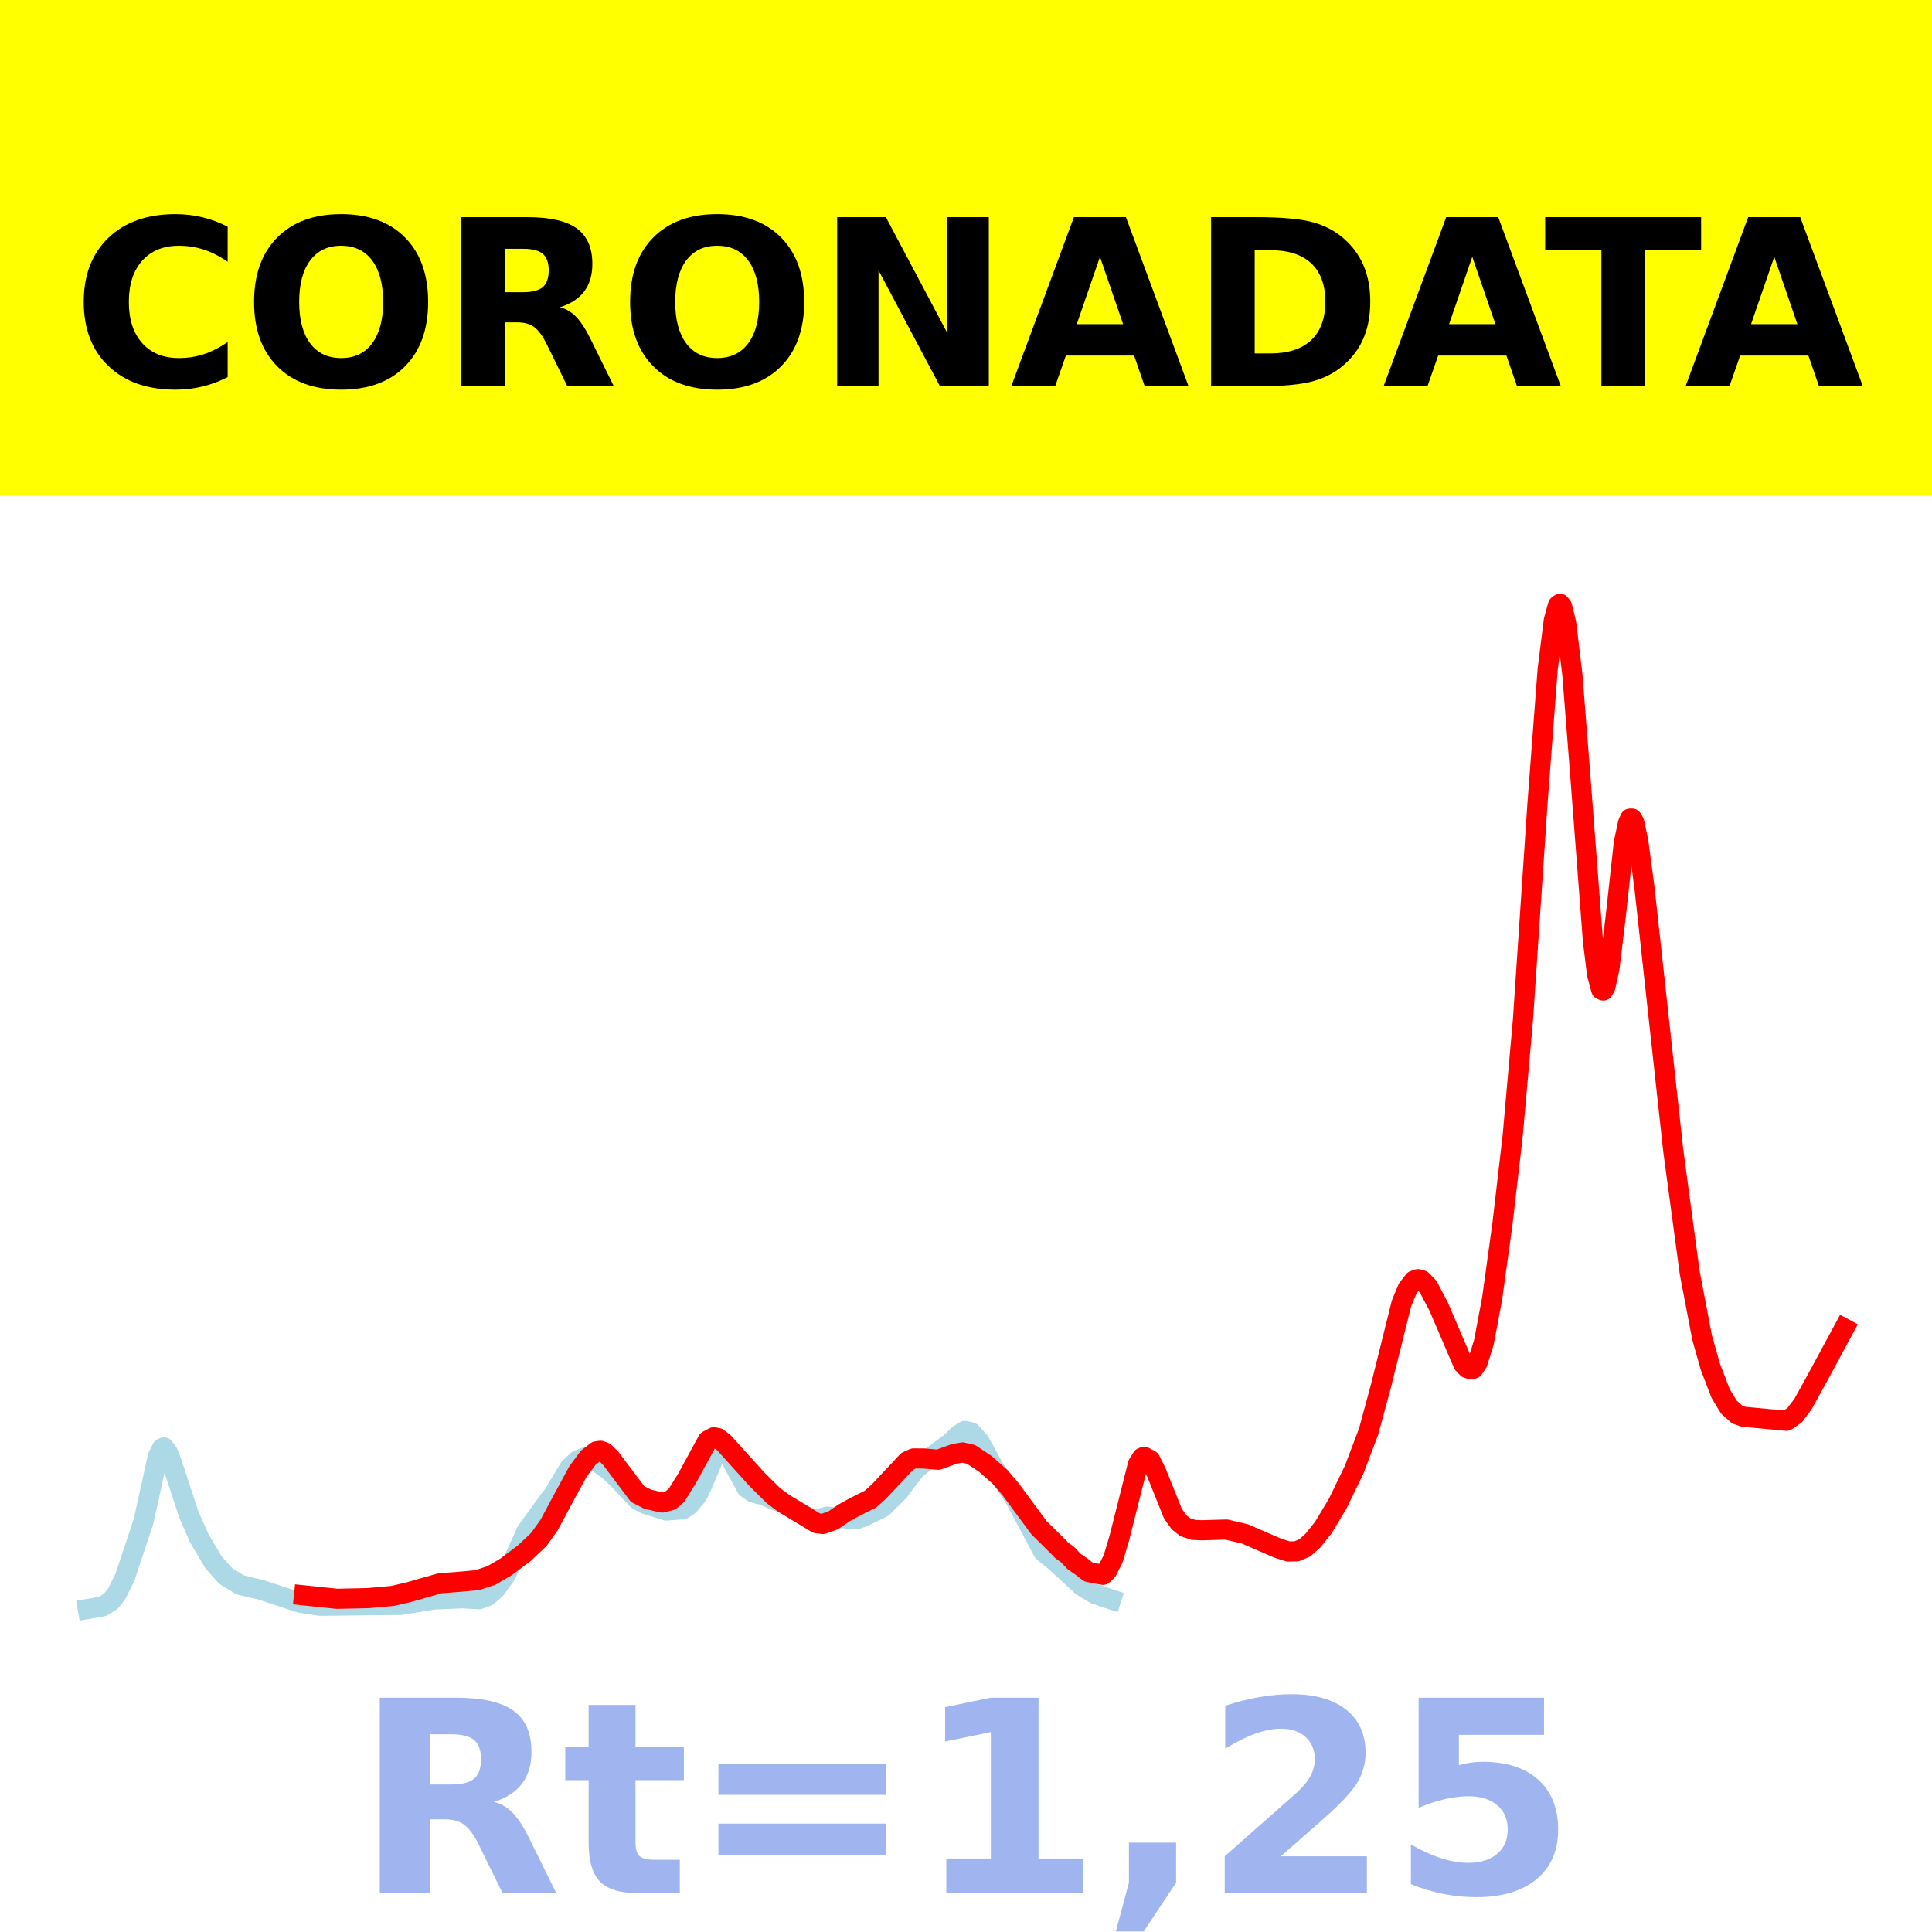 <?xml version="1.0" encoding="utf-8" standalone="no"?>
<!DOCTYPE svg PUBLIC "-//W3C//DTD SVG 1.1//EN"
  "http://www.w3.org/Graphics/SVG/1.1/DTD/svg11.dtd">
<!-- Created with matplotlib (https://matplotlib.org/) -->
<svg height="144pt" version="1.1" viewBox="0 0 144 144" width="144pt" xmlns="http://www.w3.org/2000/svg" xmlns:xlink="http://www.w3.org/1999/xlink">
 <defs>
  <style type="text/css">*{stroke-linecap:butt;stroke-linejoin:round;}</style>
 </defs>
 <g id="figure_1">
  <g id="patch_1">
   <path d="M 0 144 
L 144 144 
L 144 0 
L 0 0 
z
" style="fill:#ffffff;"/>
  </g>
  <g id="axes_1">
   <g id="patch_2">
    <path d="M 0 144 
L 144 144 
L 144 0 
L 0 0 
z
" style="fill:#ffffff;"/>
   </g>
   <g id="line2d_1">
    <path clip-path="url(#p1d6e79cb16)" d="M 6.545 119.923 
L 7.62 119.74 
L 8.234 119.373 
L 8.694 118.808 
L 9.308 117.571 
L 10.689 113.416 
L 11.303 110.651 
L 11.763 108.571 
L 12.07 107.947 
L 12.224 107.878 
L 12.531 108.301 
L 12.838 109.119 
L 14.065 112.857 
L 14.833 114.619 
L 15.907 116.435 
L 16.828 117.47 
L 17.902 118.128 
L 18.516 118.275 
L 19.437 118.488 
L 22.353 119.456 
L 23.887 119.685 
L 29.873 119.619 
L 32.328 119.217 
L 34.477 119.127 
L 35.705 119.199 
L 36.318 118.975 
L 36.932 118.45 
L 37.7 117.377 
L 38.314 116.188 
L 39.234 114.154 
L 40.923 111.811 
L 41.229 111.432 
L 42.457 109.396 
L 43.071 108.833 
L 43.685 108.596 
L 44.452 108.932 
L 45.373 109.581 
L 46.14 110.31 
L 47.522 111.789 
L 48.136 112.111 
L 49.67 112.586 
L 50.898 112.496 
L 51.358 112.182 
L 51.972 111.458 
L 52.279 110.832 
L 53.2 108.662 
L 53.66 108.081 
L 53.967 108.047 
L 54.274 108.334 
L 54.888 109.512 
L 55.656 110.905 
L 56.116 111.225 
L 56.576 111.371 
L 56.883 111.417 
L 57.497 111.711 
L 58.418 112.056 
L 59.185 112.499 
L 60.106 113.01 
L 60.567 113.248 
L 61.027 113.211 
L 61.641 113.04 
L 63.789 113.248 
L 64.403 113.029 
L 65.785 112.35 
L 67.012 111.131 
L 67.473 110.497 
L 68.24 109.517 
L 69.007 108.892 
L 70.849 107.532 
L 71.463 106.937 
L 71.923 106.652 
L 72.384 106.764 
L 72.998 107.436 
L 73.458 108.269 
L 74.072 109.399 
L 74.686 110.256 
L 75.607 111.617 
L 77.755 115.656 
L 78.676 116.409 
L 79.443 117.11 
L 80.671 118.242 
L 81.592 118.791 
L 82.666 119.162 
L 82.82 119.212 
L 82.82 119.212 
" style="fill:none;stroke:#add8e6;stroke-linecap:square;stroke-width:1.5;"/>
   </g>
   <g id="line2d_2">
    <path clip-path="url(#p1d6e79cb16)" d="M 22.66 118.91 
L 25.115 119.165 
L 27.417 119.116 
L 29.259 118.951 
L 30.487 118.667 
L 32.789 118.009 
L 34.016 117.915 
L 35.551 117.778 
L 36.625 117.428 
L 37.7 116.798 
L 39.081 115.762 
L 40.155 114.748 
L 40.923 113.676 
L 41.843 111.954 
L 43.071 109.689 
L 43.838 108.657 
L 44.452 108.177 
L 44.759 108.132 
L 45.066 108.248 
L 45.527 108.706 
L 47.522 111.357 
L 48.289 111.748 
L 49.363 111.987 
L 49.977 111.827 
L 50.438 111.432 
L 51.205 110.197 
L 52.74 107.376 
L 53.2 107.128 
L 53.507 107.183 
L 53.967 107.545 
L 56.423 110.264 
L 57.651 111.479 
L 58.418 112.049 
L 60.873 113.533 
L 61.334 113.587 
L 62.101 113.316 
L 62.869 112.784 
L 63.636 112.359 
L 64.864 111.742 
L 65.478 111.203 
L 67.626 108.913 
L 68.087 108.705 
L 68.854 108.707 
L 69.928 108.801 
L 71.156 108.355 
L 71.77 108.256 
L 72.384 108.404 
L 73.458 109.12 
L 74.532 110.074 
L 75.3 110.969 
L 77.448 113.874 
L 78.983 115.39 
L 79.136 115.558 
L 79.597 115.892 
L 80.057 116.385 
L 80.671 116.809 
L 81.131 117.17 
L 82.206 117.378 
L 82.513 117.093 
L 82.973 116.167 
L 83.433 114.62 
L 84.815 109.134 
L 85.122 108.647 
L 85.275 108.58 
L 85.735 108.825 
L 86.196 109.759 
L 87.424 112.82 
L 87.884 113.465 
L 88.344 113.827 
L 88.958 114.032 
L 89.572 114.057 
L 91.414 114.004 
L 92.795 114.33 
L 95.251 115.396 
L 96.018 115.638 
L 96.632 115.627 
L 97.246 115.373 
L 97.86 114.825 
L 98.627 113.866 
L 99.701 112.079 
L 100.929 109.546 
L 102.003 106.718 
L 102.924 103.322 
L 104.459 97.153 
L 104.919 96.045 
L 105.38 95.449 
L 105.686 95.342 
L 105.993 95.428 
L 106.454 95.917 
L 107.221 97.371 
L 109.063 101.663 
L 109.37 101.984 
L 109.677 102.065 
L 109.83 102.012 
L 110.137 101.542 
L 110.597 100.064 
L 111.211 96.814 
L 111.979 91.265 
L 112.746 84.664 
L 113.513 76.002 
L 114.588 60.005 
L 115.355 49.887 
L 115.815 46.228 
L 116.122 45.117 
L 116.276 45 
L 116.429 45.194 
L 116.736 46.46 
L 117.197 50.294 
L 117.811 58.113 
L 118.731 70.163 
L 119.038 72.632 
L 119.345 73.763 
L 119.499 73.828 
L 119.652 73.565 
L 119.959 72.188 
L 120.419 68.374 
L 121.033 62.812 
L 121.34 61.356 
L 121.494 61.013 
L 121.647 61.011 
L 121.801 61.286 
L 122.108 62.703 
L 122.568 66.157 
L 124.717 85.77 
L 125.944 94.872 
L 126.865 99.695 
L 127.479 101.867 
L 128.246 103.865 
L 128.86 104.876 
L 129.474 105.425 
L 129.935 105.595 
L 133.157 105.898 
L 133.771 105.473 
L 134.385 104.652 
L 135.459 102.707 
L 137.455 99.012 
L 137.455 99.012 
" style="fill:none;stroke:#ff0000;stroke-linecap:square;stroke-width:1.5;"/>
   </g>
   <g id="patch_3">
    <path d="M 0 144 
L 0 0 
" style="fill:none;stroke:#ffffff;stroke-linecap:square;stroke-linejoin:miter;stroke-width:0.8;"/>
   </g>
   <g id="patch_4">
    <path d="M 144 144 
L 144 0 
" style="fill:none;stroke:#ffffff;stroke-linecap:square;stroke-linejoin:miter;stroke-width:0.8;"/>
   </g>
   <g id="patch_5">
    <path d="M 0 144 
L 144 144 
" style="fill:none;stroke:#ffffff;stroke-linecap:square;stroke-linejoin:miter;stroke-width:0.8;"/>
   </g>
   <g id="patch_6">
    <path d="M 0 0 
L 144 0 
" style="fill:none;stroke:#ffffff;stroke-linecap:square;stroke-linejoin:miter;stroke-width:0.8;"/>
   </g>
  </g>
  <g id="text_1">
   <g id="patch_7">
    <path d="M -64.848 36.368 
L 208.848 36.368 
L 208.848 -7.654 
L -64.848 -7.654 
z
" style="fill:#ffff00;stroke:#ffff00;stroke-linejoin:miter;"/>
   </g>
   <!--  -->
   <g transform="translate(72 9.45)scale(0.173 -0.173)"/>
   <!--            CORONADATA            -->
   <g transform="translate(-60.874 28.8)scale(0.173 -0.173)">
    <defs>
     <path id="DejaVuSans-Bold-32"/>
     <path d="M 67 4 
Q 61.812 1.312 56.203 -0.047 
Q 50.594 -1.422 44.484 -1.422 
Q 26.266 -1.422 15.625 8.766 
Q 4.984 18.953 4.984 36.375 
Q 4.984 53.859 15.625 64.031 
Q 26.266 74.219 44.484 74.219 
Q 50.594 74.219 56.203 72.844 
Q 61.812 71.484 67 68.797 
L 67 53.719 
Q 61.766 57.281 56.688 58.938 
Q 51.609 60.594 46 60.594 
Q 35.938 60.594 30.172 54.141 
Q 24.422 47.703 24.422 36.375 
Q 24.422 25.094 30.172 18.641 
Q 35.938 12.203 46 12.203 
Q 51.609 12.203 56.688 13.859 
Q 61.766 15.531 67 19.094 
z
" id="DejaVuSans-Bold-67"/>
     <path d="M 42.484 60.594 
Q 33.891 60.594 29.156 54.25 
Q 24.422 47.906 24.422 36.375 
Q 24.422 24.906 29.156 18.547 
Q 33.891 12.203 42.484 12.203 
Q 51.125 12.203 55.859 18.547 
Q 60.594 24.906 60.594 36.375 
Q 60.594 47.906 55.859 54.25 
Q 51.125 60.594 42.484 60.594 
z
M 42.484 74.219 
Q 60.062 74.219 70.016 64.156 
Q 79.984 54.109 79.984 36.375 
Q 79.984 18.703 70.016 8.641 
Q 60.062 -1.422 42.484 -1.422 
Q 24.953 -1.422 14.969 8.641 
Q 4.984 18.703 4.984 36.375 
Q 4.984 54.109 14.969 64.156 
Q 24.953 74.219 42.484 74.219 
z
" id="DejaVuSans-Bold-79"/>
     <path d="M 35.891 40.578 
Q 41.797 40.578 44.359 42.766 
Q 46.922 44.969 46.922 50 
Q 46.922 54.984 44.359 57.125 
Q 41.797 59.281 35.891 59.281 
L 27.984 59.281 
L 27.984 40.578 
z
M 27.984 27.594 
L 27.984 0 
L 9.188 0 
L 9.188 72.906 
L 37.891 72.906 
Q 52.297 72.906 59 68.062 
Q 65.719 63.234 65.719 52.781 
Q 65.719 45.562 62.219 40.922 
Q 58.734 36.281 51.703 34.078 
Q 55.562 33.203 58.609 30.094 
Q 61.672 27 64.797 20.703 
L 75 0 
L 54.984 0 
L 46.094 18.109 
Q 43.406 23.578 40.641 25.578 
Q 37.891 27.594 33.297 27.594 
z
" id="DejaVuSans-Bold-82"/>
     <path d="M 9.188 72.906 
L 30.172 72.906 
L 56.688 22.906 
L 56.688 72.906 
L 74.516 72.906 
L 74.516 0 
L 53.516 0 
L 27 50 
L 27 0 
L 9.188 0 
z
" id="DejaVuSans-Bold-78"/>
     <path d="M 53.422 13.281 
L 24.031 13.281 
L 19.391 0 
L 0.484 0 
L 27.484 72.906 
L 49.906 72.906 
L 76.906 0 
L 58.016 0 
z
M 28.719 26.812 
L 48.688 26.812 
L 38.719 55.812 
z
" id="DejaVuSans-Bold-65"/>
     <path d="M 27.984 58.688 
L 27.984 14.203 
L 34.719 14.203 
Q 46.234 14.203 52.312 19.922 
Q 58.406 25.641 58.406 36.531 
Q 58.406 47.359 52.344 53.016 
Q 46.297 58.688 34.719 58.688 
z
M 9.188 72.906 
L 29 72.906 
Q 45.609 72.906 53.734 70.531 
Q 61.859 68.172 67.672 62.5 
Q 72.797 57.562 75.281 51.109 
Q 77.781 44.672 77.781 36.531 
Q 77.781 28.266 75.281 21.797 
Q 72.797 15.328 67.672 10.406 
Q 61.812 4.734 53.609 2.359 
Q 45.406 0 29 0 
L 9.188 0 
z
" id="DejaVuSans-Bold-68"/>
     <path d="M 0.484 72.906 
L 67.672 72.906 
L 67.672 58.688 
L 43.5 58.688 
L 43.5 0 
L 24.703 0 
L 24.703 58.688 
L 0.484 58.688 
z
" id="DejaVuSans-Bold-84"/>
    </defs>
    <use xlink:href="#DejaVuSans-Bold-32"/>
    <use x="34.814" xlink:href="#DejaVuSans-Bold-32"/>
    <use x="69.629" xlink:href="#DejaVuSans-Bold-32"/>
    <use x="104.443" xlink:href="#DejaVuSans-Bold-32"/>
    <use x="139.258" xlink:href="#DejaVuSans-Bold-32"/>
    <use x="174.072" xlink:href="#DejaVuSans-Bold-32"/>
    <use x="208.887" xlink:href="#DejaVuSans-Bold-32"/>
    <use x="243.701" xlink:href="#DejaVuSans-Bold-32"/>
    <use x="278.516" xlink:href="#DejaVuSans-Bold-32"/>
    <use x="313.33" xlink:href="#DejaVuSans-Bold-32"/>
    <use x="348.145" xlink:href="#DejaVuSans-Bold-32"/>
    <use x="382.959" xlink:href="#DejaVuSans-Bold-67"/>
    <use x="456.348" xlink:href="#DejaVuSans-Bold-79"/>
    <use x="541.357" xlink:href="#DejaVuSans-Bold-82"/>
    <use x="618.359" xlink:href="#DejaVuSans-Bold-79"/>
    <use x="703.369" xlink:href="#DejaVuSans-Bold-78"/>
    <use x="787.061" xlink:href="#DejaVuSans-Bold-65"/>
    <use x="864.453" xlink:href="#DejaVuSans-Bold-68"/>
    <use x="947.461" xlink:href="#DejaVuSans-Bold-65"/>
    <use x="1017.104" xlink:href="#DejaVuSans-Bold-84"/>
    <use x="1077.566" xlink:href="#DejaVuSans-Bold-65"/>
    <use x="1154.959" xlink:href="#DejaVuSans-Bold-32"/>
    <use x="1189.773" xlink:href="#DejaVuSans-Bold-32"/>
    <use x="1224.588" xlink:href="#DejaVuSans-Bold-32"/>
    <use x="1259.402" xlink:href="#DejaVuSans-Bold-32"/>
    <use x="1294.217" xlink:href="#DejaVuSans-Bold-32"/>
    <use x="1329.031" xlink:href="#DejaVuSans-Bold-32"/>
    <use x="1363.846" xlink:href="#DejaVuSans-Bold-32"/>
    <use x="1398.66" xlink:href="#DejaVuSans-Bold-32"/>
    <use x="1433.475" xlink:href="#DejaVuSans-Bold-32"/>
    <use x="1468.289" xlink:href="#DejaVuSans-Bold-32"/>
    <use x="1503.104" xlink:href="#DejaVuSans-Bold-32"/>
   </g>
  </g>
  <g id="text_2">
   <!-- Rt=1,25 -->
   <g style="fill:#4169e1;opacity:0.5;" transform="translate(26.469 141.12)scale(0.2 -0.2)">
    <defs>
     <path d="M 27.484 70.219 
L 27.484 54.688 
L 45.516 54.688 
L 45.516 42.188 
L 27.484 42.188 
L 27.484 19 
Q 27.484 15.188 29 13.844 
Q 30.516 12.5 35.016 12.5 
L 44 12.5 
L 44 0 
L 29 0 
Q 18.656 0 14.328 4.312 
Q 10.016 8.641 10.016 19 
L 10.016 42.188 
L 1.312 42.188 
L 1.312 54.688 
L 10.016 54.688 
L 10.016 70.219 
z
" id="DejaVuSans-Bold-116"/>
     <path d="M 10.594 48.188 
L 73.188 48.188 
L 73.188 36.719 
L 10.594 36.719 
z
M 10.594 25.984 
L 73.188 25.984 
L 73.188 14.406 
L 10.594 14.406 
z
" id="DejaVuSans-Bold-61"/>
     <path d="M 11.719 12.984 
L 28.328 12.984 
L 28.328 60.109 
L 11.281 56.594 
L 11.281 69.391 
L 28.219 72.906 
L 46.094 72.906 
L 46.094 12.984 
L 62.703 12.984 
L 62.703 0 
L 11.719 0 
z
" id="DejaVuSans-Bold-49"/>
     <path d="M 10.203 18.891 
L 27.781 18.891 
L 27.781 4 
L 15.719 -14.203 
L 5.328 -14.203 
L 10.203 4 
z
" id="DejaVuSans-Bold-44"/>
     <path d="M 28.812 13.812 
L 60.891 13.812 
L 60.891 0 
L 7.906 0 
L 7.906 13.812 
L 34.516 37.312 
Q 38.094 40.531 39.797 43.609 
Q 41.5 46.688 41.5 50 
Q 41.5 55.125 38.062 58.25 
Q 34.625 61.375 28.906 61.375 
Q 24.516 61.375 19.281 59.5 
Q 14.062 57.625 8.109 53.906 
L 8.109 69.922 
Q 14.453 72.016 20.656 73.109 
Q 26.859 74.219 32.812 74.219 
Q 45.906 74.219 53.156 68.453 
Q 60.406 62.703 60.406 52.391 
Q 60.406 46.438 57.328 41.281 
Q 54.25 36.141 44.391 27.484 
z
" id="DejaVuSans-Bold-50"/>
     <path d="M 10.594 72.906 
L 57.328 72.906 
L 57.328 59.078 
L 25.594 59.078 
L 25.594 47.797 
Q 27.734 48.391 29.906 48.703 
Q 32.078 49.031 34.422 49.031 
Q 47.75 49.031 55.172 42.359 
Q 62.594 35.688 62.594 23.781 
Q 62.594 11.969 54.516 5.266 
Q 46.438 -1.422 32.078 -1.422 
Q 25.875 -1.422 19.797 -0.219 
Q 13.719 0.984 7.719 3.422 
L 7.719 18.219 
Q 13.672 14.797 19.016 13.078 
Q 24.359 11.375 29.109 11.375 
Q 35.938 11.375 39.859 14.719 
Q 43.797 18.062 43.797 23.781 
Q 43.797 29.547 39.859 32.859 
Q 35.938 36.188 29.109 36.188 
Q 25.047 36.188 20.453 35.125 
Q 15.875 34.078 10.594 31.891 
z
" id="DejaVuSans-Bold-53"/>
    </defs>
    <use xlink:href="#DejaVuSans-Bold-82"/>
    <use x="77.002" xlink:href="#DejaVuSans-Bold-116"/>
    <use x="124.805" xlink:href="#DejaVuSans-Bold-61"/>
    <use x="208.594" xlink:href="#DejaVuSans-Bold-49"/>
    <use x="278.174" xlink:href="#DejaVuSans-Bold-44"/>
    <use x="316.162" xlink:href="#DejaVuSans-Bold-50"/>
    <use x="385.742" xlink:href="#DejaVuSans-Bold-53"/>
   </g>
  </g>
 </g>
 <defs>
  <clipPath id="p1d6e79cb16">
   <rect height="144" width="144" x="0" y="0"/>
  </clipPath>
 </defs>
</svg>
